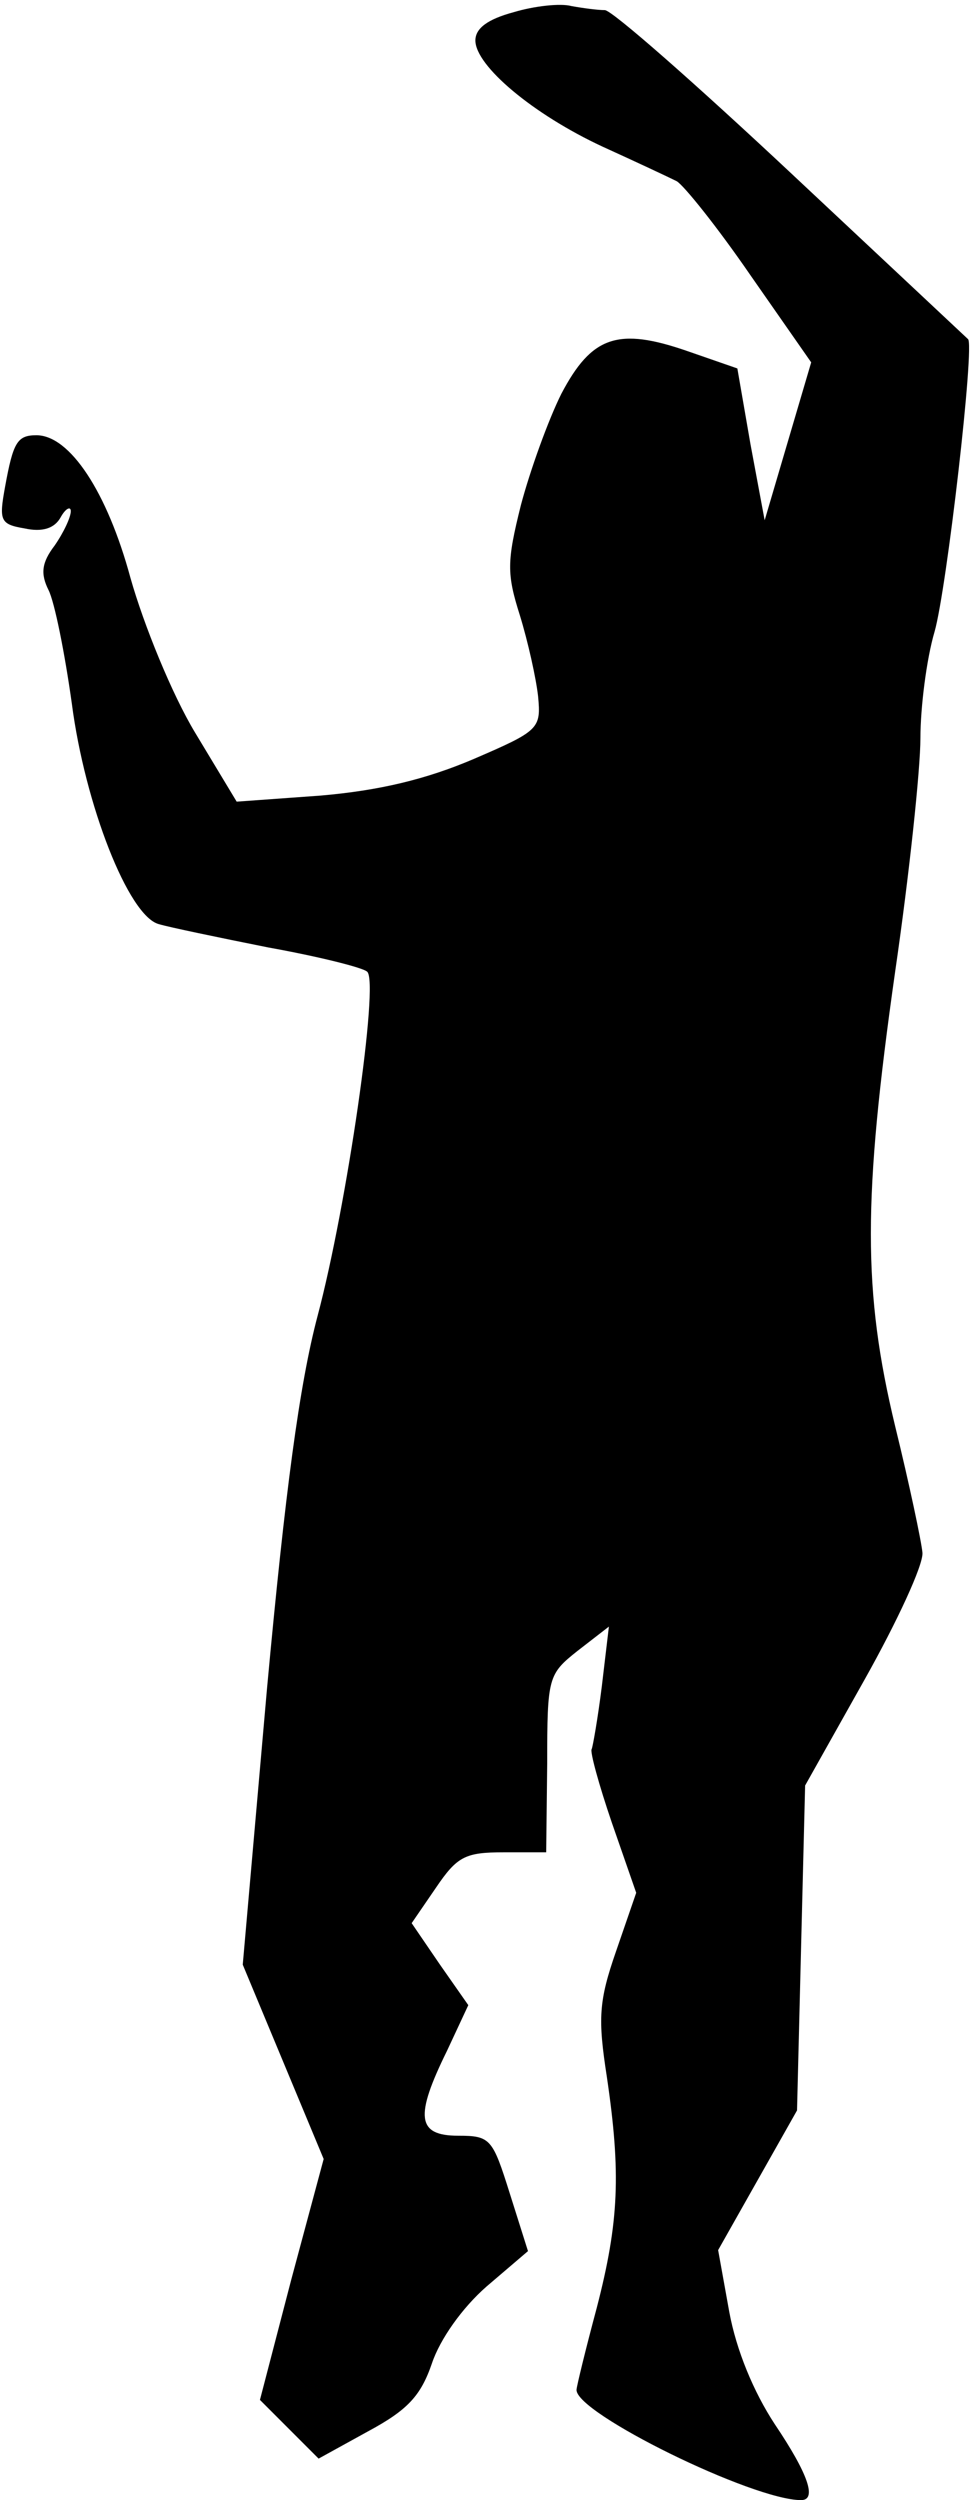 <?xml version="1.0" standalone="no"?>
<!DOCTYPE svg PUBLIC "-//W3C//DTD SVG 20010904//EN"
 "http://www.w3.org/TR/2001/REC-SVG-20010904/DTD/svg10.dtd">
<svg version="1.0" xmlns="http://www.w3.org/2000/svg"
 width="96pt" height="247pt" viewBox="0 0 96 247"
 preserveAspectRatio="xMidYMid meet">
<g transform="translate(0,247) scale(0.1,-0.1)"
fill="#000000" stroke="none">
<path fill="#000000" stroke="none" d="M508 2458 c-26 -7 -38 -16 -38 -28 0
-25 57 -73 126 -105 33 -15 65 -30 73 -34 7 -4 40 -45 73 -93 l60 -86 -23 -78
-23 -78 -14 75 -13 75 -49 17 c-69 24 -95 15 -125 -42 -13 -26 -31 -76 -40
-110 -14 -56 -14 -68 -1 -109 8 -26 16 -62 18 -80 3 -32 1 -34 -64 -62 -47
-20 -93 -31 -151 -36 l-83 -6 -41 68 c-23 38 -51 107 -64 153 -23 85 -60 141
-93 141 -19 0 -23 -7 -31 -51 -6 -33 -5 -37 19 -41 18 -4 30 0 36 11 5 9 10
11 10 6 0 -6 -7 -21 -16 -34 -13 -17 -14 -28 -6 -44 6 -12 16 -62 23 -112 13
-100 56 -210 86 -218 10 -3 58 -13 108 -23 50 -9 94 -20 98 -24 12 -10 -20
-231 -49 -340 -18 -68 -32 -173 -50 -368 l-24 -273 40 -96 40 -96 -32 -119
-31 -119 29 -29 29 -29 49 27 c39 21 52 35 63 67 8 24 30 55 54 76 l41 35 -18
57 c-17 54 -19 57 -51 57 -41 0 -43 19 -11 84 l21 45 -28 40 -28 41 24 35 c21
31 29 35 67 35 l42 0 1 88 c0 85 1 88 30 111 l31 24 -7 -59 c-4 -32 -9 -60
-10 -62 -2 -2 7 -35 20 -73 l24 -69 -20 -58 c-17 -49 -18 -66 -9 -124 14 -95
12 -143 -10 -228 -11 -41 -20 -78 -20 -81 -1 -23 174 -109 222 -109 16 0 7 26
-26 75 -21 32 -38 73 -45 111 l-11 61 39 69 39 69 4 161 4 160 59 105 c32 57
58 113 57 125 -1 11 -13 68 -27 125 -32 133 -32 224 0 449 14 96 25 200 25
231 0 30 6 78 14 105 12 42 40 285 33 289 -1 1 -79 74 -174 163 -95 89 -178
162 -185 162 -7 0 -22 2 -33 4 -11 3 -37 0 -57 -6z"/>
</g>
</svg>
